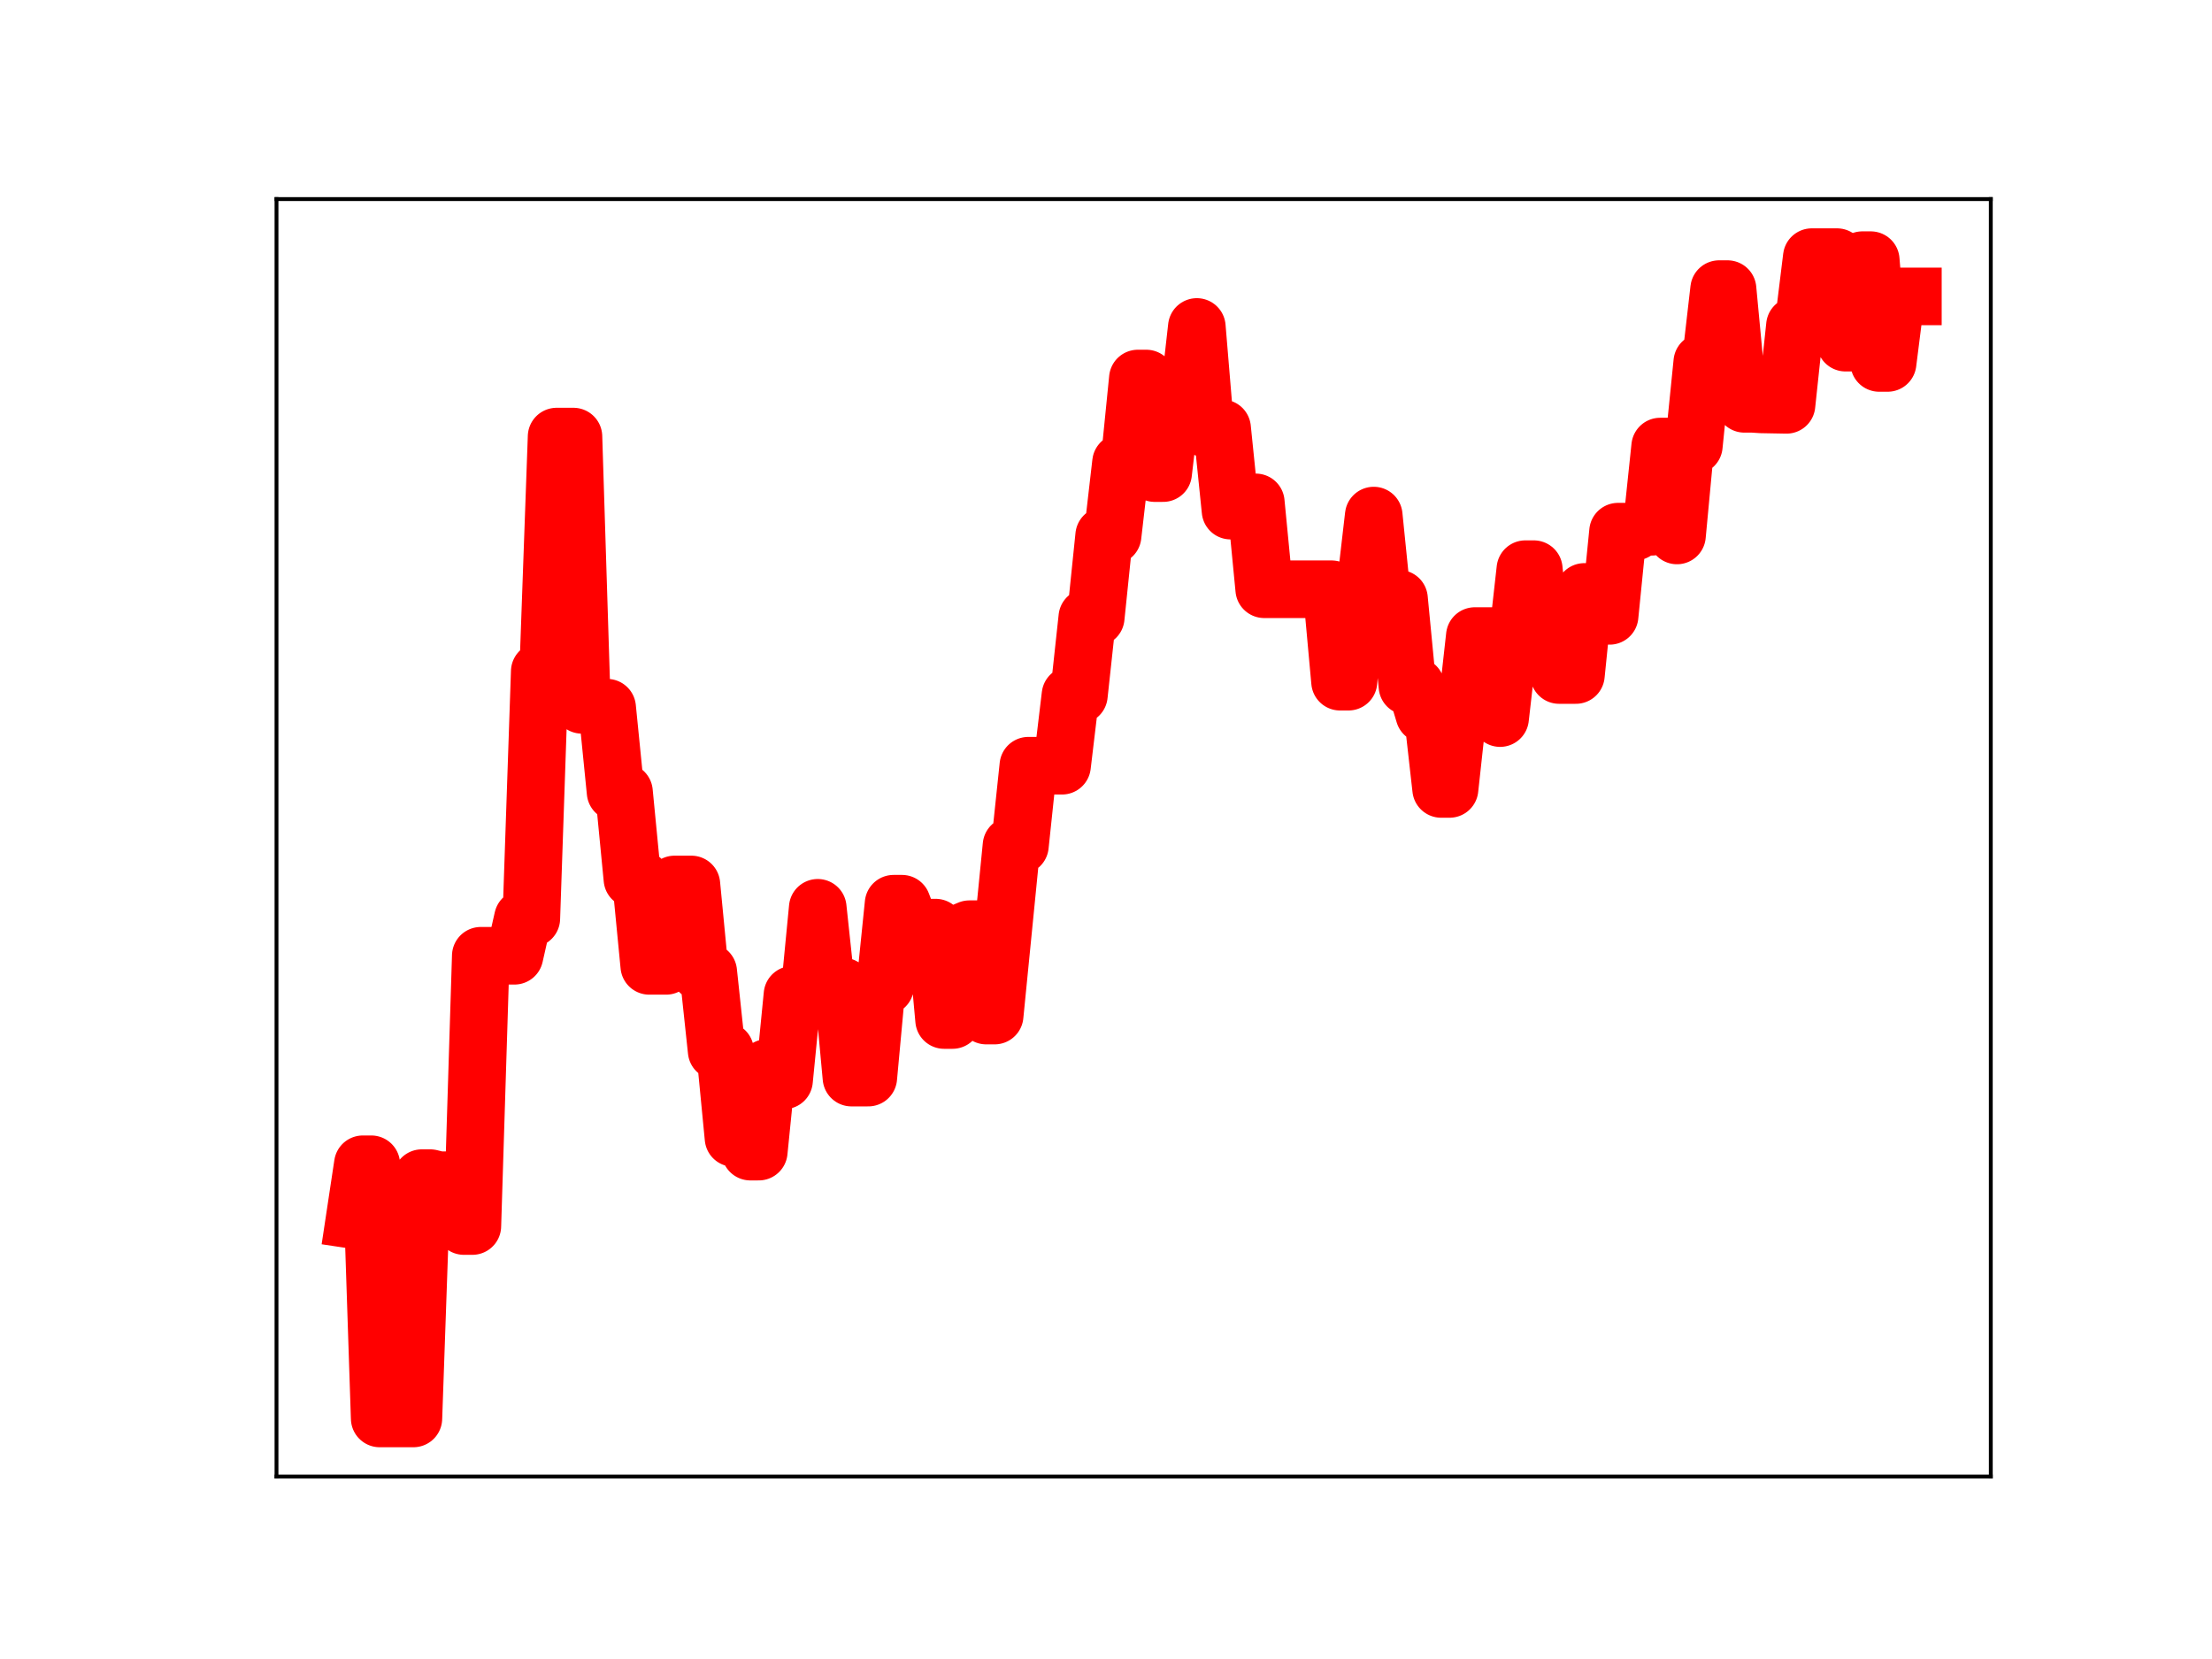 <?xml version="1.0" encoding="utf-8" standalone="no"?>
<!DOCTYPE svg PUBLIC "-//W3C//DTD SVG 1.1//EN"
  "http://www.w3.org/Graphics/SVG/1.1/DTD/svg11.dtd">
<!-- Created with matplotlib (https://matplotlib.org/) -->
<svg height="345.6pt" version="1.1" viewBox="0 0 460.8 345.6" width="460.8pt" xmlns="http://www.w3.org/2000/svg" xmlns:xlink="http://www.w3.org/1999/xlink">
 <defs>
  <style type="text/css">
*{stroke-linecap:butt;stroke-linejoin:round;}
  </style>
 </defs>
 <g id="figure_1">
  <g id="patch_1">
   <path d="M 0 345.6 
L 460.8 345.6 
L 460.8 0 
L 0 0 
z
" style="fill:#ffffff;"/>
  </g>
  <g id="axes_1">
   <g id="patch_2">
    <path d="M 57.6 307.584 
L 414.72 307.584 
L 414.72 41.472 
L 57.6 41.472 
z
" style="fill:#ffffff;"/>
   </g>
   <g id="line2d_1">
    <path clip-path="url(#p409b14f78f)" d="M 73.833 254.165 
L 75.588 242.538 
L 77.343 242.538 
L 79.097 295.488 
L 86.117 295.488 
L 87.872 245.428 
L 89.627 245.428 
L 91.382 245.859 
L 94.891 245.859 
L 96.646 255.405 
L 98.401 255.405 
L 100.156 199.102 
L 107.176 199.102 
L 108.931 191.334 
L 110.685 191.334 
L 112.44 139.873 
L 114.195 139.873 
L 115.95 90.949 
L 119.46 90.949 
L 121.215 146.83 
L 122.97 146.83 
L 124.725 147.431 
L 126.479 147.431 
L 128.234 164.989 
L 129.989 164.989 
L 131.744 183.103 
L 133.499 183.103 
L 135.254 201.206 
L 138.764 201.206 
L 140.519 184.251 
L 144.028 184.251 
L 145.783 202.465 
L 147.538 202.465 
L 149.293 218.916 
L 151.048 218.916 
L 152.803 237.052 
L 154.558 237.052 
L 156.313 239.905 
L 158.067 239.905 
L 159.822 222.46 
L 161.577 222.46 
L 163.332 225.056 
L 165.087 207.238 
L 168.597 207.238 
L 170.352 189.113 
L 172.107 205.511 
L 175.616 205.511 
L 177.371 224.483 
L 180.881 224.483 
L 182.636 205.47 
L 184.391 205.47 
L 186.146 188.261 
L 187.901 188.261 
L 189.655 192.859 
L 191.41 192.859 
L 193.165 193.242 
L 194.92 193.242 
L 196.675 212.487 
L 198.43 212.487 
L 200.185 194.306 
L 201.94 193.569 
L 203.695 193.569 
L 205.449 211.561 
L 207.204 211.561 
L 210.714 176.155 
L 212.469 176.155 
L 214.224 159.512 
L 221.243 159.512 
L 222.998 144.821 
L 224.753 144.821 
L 226.508 128.628 
L 228.263 128.628 
L 230.018 111.591 
L 231.773 111.591 
L 233.528 96.369 
L 235.283 96.369 
L 237.037 78.854 
L 238.792 78.854 
L 240.547 98.556 
L 242.302 98.556 
L 244.057 83.646 
L 247.567 83.646 
L 249.322 68.113 
L 251.077 89.226 
L 254.586 89.226 
L 256.341 106.37 
L 259.851 106.37 
L 261.606 104.655 
L 263.361 122.751 
L 277.4 122.751 
L 279.155 142.008 
L 280.91 142.008 
L 282.665 122.536 
L 284.419 122.536 
L 286.174 107.405 
L 287.929 124.736 
L 291.439 124.736 
L 293.194 142.935 
L 294.949 142.935 
L 296.704 148.77 
L 298.459 148.77 
L 300.213 164.35 
L 301.968 164.35 
L 303.723 148.272 
L 305.478 148.272 
L 307.233 132.502 
L 310.743 132.502 
L 312.498 149.59 
L 314.253 134.243 
L 316.007 134.243 
L 317.762 118.568 
L 319.517 118.568 
L 321.272 135.434 
L 323.027 135.434 
L 324.782 140.616 
L 328.292 140.616 
L 330.047 123.311 
L 333.556 123.311 
L 335.311 128.293 
L 337.066 110.756 
L 340.576 110.756 
L 342.331 109.735 
L 344.086 109.735 
L 345.841 93.029 
L 347.595 93.029 
L 349.35 111.545 
L 351.105 92.846 
L 352.86 92.846 
L 354.615 75.455 
L 356.37 75.455 
L 358.125 60.227 
L 359.88 60.227 
L 361.635 78.847 
L 363.389 84.124 
L 365.144 84.124 
L 366.899 84.238 
L 372.164 84.336 
L 373.919 67.854 
L 375.674 67.854 
L 377.429 53.568 
L 382.693 53.568 
L 384.448 71.381 
L 386.203 71.381 
L 387.958 54.196 
L 389.713 54.196 
L 391.468 75.607 
L 393.223 75.607 
L 394.977 61.744 
L 398.487 61.744 
L 398.487 61.744 
" style="fill:none;stroke:#ff0000;stroke-linecap:square;stroke-width:12;"/>
    <defs>
     <path d="M 0 3 
C 0.796 3 1.559 2.684 2.121 2.121 
C 2.684 1.559 3 0.796 3 0 
C 3 -0.796 2.684 -1.559 2.121 -2.121 
C 1.559 -2.684 0.796 -3 0 -3 
C -0.796 -3 -1.559 -2.684 -2.121 -2.121 
C -2.684 -1.559 -3 -0.796 -3 0 
C -3 0.796 -2.684 1.559 -2.121 2.121 
C -1.559 2.684 -0.796 3 0 3 
z
" id="m7d8c3010c4" style="stroke:#ff0000;"/>
    </defs>
    <g clip-path="url(#p409b14f78f)">
     <use style="fill:#ff0000;stroke:#ff0000;" x="73.833" xlink:href="#m7d8c3010c4" y="254.165"/>
     <use style="fill:#ff0000;stroke:#ff0000;" x="75.588" xlink:href="#m7d8c3010c4" y="242.538"/>
     <use style="fill:#ff0000;stroke:#ff0000;" x="77.343" xlink:href="#m7d8c3010c4" y="242.538"/>
     <use style="fill:#ff0000;stroke:#ff0000;" x="79.097" xlink:href="#m7d8c3010c4" y="295.488"/>
     <use style="fill:#ff0000;stroke:#ff0000;" x="80.852" xlink:href="#m7d8c3010c4" y="295.488"/>
     <use style="fill:#ff0000;stroke:#ff0000;" x="82.607" xlink:href="#m7d8c3010c4" y="295.488"/>
     <use style="fill:#ff0000;stroke:#ff0000;" x="84.362" xlink:href="#m7d8c3010c4" y="295.488"/>
     <use style="fill:#ff0000;stroke:#ff0000;" x="86.117" xlink:href="#m7d8c3010c4" y="295.488"/>
     <use style="fill:#ff0000;stroke:#ff0000;" x="87.872" xlink:href="#m7d8c3010c4" y="245.428"/>
     <use style="fill:#ff0000;stroke:#ff0000;" x="89.627" xlink:href="#m7d8c3010c4" y="245.428"/>
     <use style="fill:#ff0000;stroke:#ff0000;" x="91.382" xlink:href="#m7d8c3010c4" y="245.859"/>
     <use style="fill:#ff0000;stroke:#ff0000;" x="93.137" xlink:href="#m7d8c3010c4" y="245.859"/>
     <use style="fill:#ff0000;stroke:#ff0000;" x="94.891" xlink:href="#m7d8c3010c4" y="245.859"/>
     <use style="fill:#ff0000;stroke:#ff0000;" x="96.646" xlink:href="#m7d8c3010c4" y="255.405"/>
     <use style="fill:#ff0000;stroke:#ff0000;" x="98.401" xlink:href="#m7d8c3010c4" y="255.405"/>
     <use style="fill:#ff0000;stroke:#ff0000;" x="100.156" xlink:href="#m7d8c3010c4" y="199.102"/>
     <use style="fill:#ff0000;stroke:#ff0000;" x="101.911" xlink:href="#m7d8c3010c4" y="199.102"/>
     <use style="fill:#ff0000;stroke:#ff0000;" x="103.666" xlink:href="#m7d8c3010c4" y="199.102"/>
     <use style="fill:#ff0000;stroke:#ff0000;" x="105.421" xlink:href="#m7d8c3010c4" y="199.102"/>
     <use style="fill:#ff0000;stroke:#ff0000;" x="107.176" xlink:href="#m7d8c3010c4" y="199.102"/>
     <use style="fill:#ff0000;stroke:#ff0000;" x="108.931" xlink:href="#m7d8c3010c4" y="191.334"/>
     <use style="fill:#ff0000;stroke:#ff0000;" x="110.685" xlink:href="#m7d8c3010c4" y="191.334"/>
     <use style="fill:#ff0000;stroke:#ff0000;" x="112.44" xlink:href="#m7d8c3010c4" y="139.873"/>
     <use style="fill:#ff0000;stroke:#ff0000;" x="114.195" xlink:href="#m7d8c3010c4" y="139.873"/>
     <use style="fill:#ff0000;stroke:#ff0000;" x="115.95" xlink:href="#m7d8c3010c4" y="90.949"/>
     <use style="fill:#ff0000;stroke:#ff0000;" x="117.705" xlink:href="#m7d8c3010c4" y="90.949"/>
     <use style="fill:#ff0000;stroke:#ff0000;" x="119.46" xlink:href="#m7d8c3010c4" y="90.949"/>
     <use style="fill:#ff0000;stroke:#ff0000;" x="121.215" xlink:href="#m7d8c3010c4" y="146.83"/>
     <use style="fill:#ff0000;stroke:#ff0000;" x="122.97" xlink:href="#m7d8c3010c4" y="146.83"/>
     <use style="fill:#ff0000;stroke:#ff0000;" x="124.725" xlink:href="#m7d8c3010c4" y="147.431"/>
     <use style="fill:#ff0000;stroke:#ff0000;" x="126.479" xlink:href="#m7d8c3010c4" y="147.431"/>
     <use style="fill:#ff0000;stroke:#ff0000;" x="128.234" xlink:href="#m7d8c3010c4" y="164.989"/>
     <use style="fill:#ff0000;stroke:#ff0000;" x="129.989" xlink:href="#m7d8c3010c4" y="164.989"/>
     <use style="fill:#ff0000;stroke:#ff0000;" x="131.744" xlink:href="#m7d8c3010c4" y="183.103"/>
     <use style="fill:#ff0000;stroke:#ff0000;" x="133.499" xlink:href="#m7d8c3010c4" y="183.103"/>
     <use style="fill:#ff0000;stroke:#ff0000;" x="135.254" xlink:href="#m7d8c3010c4" y="201.206"/>
     <use style="fill:#ff0000;stroke:#ff0000;" x="137.009" xlink:href="#m7d8c3010c4" y="201.206"/>
     <use style="fill:#ff0000;stroke:#ff0000;" x="138.764" xlink:href="#m7d8c3010c4" y="201.206"/>
     <use style="fill:#ff0000;stroke:#ff0000;" x="140.519" xlink:href="#m7d8c3010c4" y="184.251"/>
     <use style="fill:#ff0000;stroke:#ff0000;" x="142.273" xlink:href="#m7d8c3010c4" y="184.251"/>
     <use style="fill:#ff0000;stroke:#ff0000;" x="144.028" xlink:href="#m7d8c3010c4" y="184.251"/>
     <use style="fill:#ff0000;stroke:#ff0000;" x="145.783" xlink:href="#m7d8c3010c4" y="202.465"/>
     <use style="fill:#ff0000;stroke:#ff0000;" x="147.538" xlink:href="#m7d8c3010c4" y="202.465"/>
     <use style="fill:#ff0000;stroke:#ff0000;" x="149.293" xlink:href="#m7d8c3010c4" y="218.916"/>
     <use style="fill:#ff0000;stroke:#ff0000;" x="151.048" xlink:href="#m7d8c3010c4" y="218.916"/>
     <use style="fill:#ff0000;stroke:#ff0000;" x="152.803" xlink:href="#m7d8c3010c4" y="237.052"/>
     <use style="fill:#ff0000;stroke:#ff0000;" x="154.558" xlink:href="#m7d8c3010c4" y="237.052"/>
     <use style="fill:#ff0000;stroke:#ff0000;" x="156.313" xlink:href="#m7d8c3010c4" y="239.905"/>
     <use style="fill:#ff0000;stroke:#ff0000;" x="158.067" xlink:href="#m7d8c3010c4" y="239.905"/>
     <use style="fill:#ff0000;stroke:#ff0000;" x="159.822" xlink:href="#m7d8c3010c4" y="222.46"/>
     <use style="fill:#ff0000;stroke:#ff0000;" x="161.577" xlink:href="#m7d8c3010c4" y="222.46"/>
     <use style="fill:#ff0000;stroke:#ff0000;" x="163.332" xlink:href="#m7d8c3010c4" y="225.056"/>
     <use style="fill:#ff0000;stroke:#ff0000;" x="165.087" xlink:href="#m7d8c3010c4" y="207.238"/>
     <use style="fill:#ff0000;stroke:#ff0000;" x="166.842" xlink:href="#m7d8c3010c4" y="207.238"/>
     <use style="fill:#ff0000;stroke:#ff0000;" x="168.597" xlink:href="#m7d8c3010c4" y="207.238"/>
     <use style="fill:#ff0000;stroke:#ff0000;" x="170.352" xlink:href="#m7d8c3010c4" y="189.113"/>
     <use style="fill:#ff0000;stroke:#ff0000;" x="172.107" xlink:href="#m7d8c3010c4" y="205.511"/>
     <use style="fill:#ff0000;stroke:#ff0000;" x="173.861" xlink:href="#m7d8c3010c4" y="205.511"/>
     <use style="fill:#ff0000;stroke:#ff0000;" x="175.616" xlink:href="#m7d8c3010c4" y="205.511"/>
     <use style="fill:#ff0000;stroke:#ff0000;" x="177.371" xlink:href="#m7d8c3010c4" y="224.483"/>
     <use style="fill:#ff0000;stroke:#ff0000;" x="179.126" xlink:href="#m7d8c3010c4" y="224.483"/>
     <use style="fill:#ff0000;stroke:#ff0000;" x="180.881" xlink:href="#m7d8c3010c4" y="224.483"/>
     <use style="fill:#ff0000;stroke:#ff0000;" x="182.636" xlink:href="#m7d8c3010c4" y="205.47"/>
     <use style="fill:#ff0000;stroke:#ff0000;" x="184.391" xlink:href="#m7d8c3010c4" y="205.47"/>
     <use style="fill:#ff0000;stroke:#ff0000;" x="186.146" xlink:href="#m7d8c3010c4" y="188.261"/>
     <use style="fill:#ff0000;stroke:#ff0000;" x="187.901" xlink:href="#m7d8c3010c4" y="188.261"/>
     <use style="fill:#ff0000;stroke:#ff0000;" x="189.655" xlink:href="#m7d8c3010c4" y="192.859"/>
     <use style="fill:#ff0000;stroke:#ff0000;" x="191.41" xlink:href="#m7d8c3010c4" y="192.859"/>
     <use style="fill:#ff0000;stroke:#ff0000;" x="193.165" xlink:href="#m7d8c3010c4" y="193.242"/>
     <use style="fill:#ff0000;stroke:#ff0000;" x="194.92" xlink:href="#m7d8c3010c4" y="193.242"/>
     <use style="fill:#ff0000;stroke:#ff0000;" x="196.675" xlink:href="#m7d8c3010c4" y="212.487"/>
     <use style="fill:#ff0000;stroke:#ff0000;" x="198.43" xlink:href="#m7d8c3010c4" y="212.487"/>
     <use style="fill:#ff0000;stroke:#ff0000;" x="200.185" xlink:href="#m7d8c3010c4" y="194.306"/>
     <use style="fill:#ff0000;stroke:#ff0000;" x="201.94" xlink:href="#m7d8c3010c4" y="193.569"/>
     <use style="fill:#ff0000;stroke:#ff0000;" x="203.695" xlink:href="#m7d8c3010c4" y="193.569"/>
     <use style="fill:#ff0000;stroke:#ff0000;" x="205.449" xlink:href="#m7d8c3010c4" y="211.561"/>
     <use style="fill:#ff0000;stroke:#ff0000;" x="207.204" xlink:href="#m7d8c3010c4" y="211.561"/>
     <use style="fill:#ff0000;stroke:#ff0000;" x="208.959" xlink:href="#m7d8c3010c4" y="193.822"/>
     <use style="fill:#ff0000;stroke:#ff0000;" x="210.714" xlink:href="#m7d8c3010c4" y="176.155"/>
     <use style="fill:#ff0000;stroke:#ff0000;" x="212.469" xlink:href="#m7d8c3010c4" y="176.155"/>
     <use style="fill:#ff0000;stroke:#ff0000;" x="214.224" xlink:href="#m7d8c3010c4" y="159.512"/>
     <use style="fill:#ff0000;stroke:#ff0000;" x="215.979" xlink:href="#m7d8c3010c4" y="159.512"/>
     <use style="fill:#ff0000;stroke:#ff0000;" x="217.734" xlink:href="#m7d8c3010c4" y="159.512"/>
     <use style="fill:#ff0000;stroke:#ff0000;" x="219.489" xlink:href="#m7d8c3010c4" y="159.512"/>
     <use style="fill:#ff0000;stroke:#ff0000;" x="221.243" xlink:href="#m7d8c3010c4" y="159.512"/>
     <use style="fill:#ff0000;stroke:#ff0000;" x="222.998" xlink:href="#m7d8c3010c4" y="144.821"/>
     <use style="fill:#ff0000;stroke:#ff0000;" x="224.753" xlink:href="#m7d8c3010c4" y="144.821"/>
     <use style="fill:#ff0000;stroke:#ff0000;" x="226.508" xlink:href="#m7d8c3010c4" y="128.628"/>
     <use style="fill:#ff0000;stroke:#ff0000;" x="228.263" xlink:href="#m7d8c3010c4" y="128.628"/>
     <use style="fill:#ff0000;stroke:#ff0000;" x="230.018" xlink:href="#m7d8c3010c4" y="111.591"/>
     <use style="fill:#ff0000;stroke:#ff0000;" x="231.773" xlink:href="#m7d8c3010c4" y="111.591"/>
     <use style="fill:#ff0000;stroke:#ff0000;" x="233.528" xlink:href="#m7d8c3010c4" y="96.369"/>
     <use style="fill:#ff0000;stroke:#ff0000;" x="235.283" xlink:href="#m7d8c3010c4" y="96.369"/>
     <use style="fill:#ff0000;stroke:#ff0000;" x="237.037" xlink:href="#m7d8c3010c4" y="78.854"/>
     <use style="fill:#ff0000;stroke:#ff0000;" x="238.792" xlink:href="#m7d8c3010c4" y="78.854"/>
     <use style="fill:#ff0000;stroke:#ff0000;" x="240.547" xlink:href="#m7d8c3010c4" y="98.556"/>
     <use style="fill:#ff0000;stroke:#ff0000;" x="242.302" xlink:href="#m7d8c3010c4" y="98.556"/>
     <use style="fill:#ff0000;stroke:#ff0000;" x="244.057" xlink:href="#m7d8c3010c4" y="83.646"/>
     <use style="fill:#ff0000;stroke:#ff0000;" x="245.812" xlink:href="#m7d8c3010c4" y="83.646"/>
     <use style="fill:#ff0000;stroke:#ff0000;" x="247.567" xlink:href="#m7d8c3010c4" y="83.646"/>
     <use style="fill:#ff0000;stroke:#ff0000;" x="249.322" xlink:href="#m7d8c3010c4" y="68.113"/>
     <use style="fill:#ff0000;stroke:#ff0000;" x="251.077" xlink:href="#m7d8c3010c4" y="89.226"/>
     <use style="fill:#ff0000;stroke:#ff0000;" x="252.831" xlink:href="#m7d8c3010c4" y="89.226"/>
     <use style="fill:#ff0000;stroke:#ff0000;" x="254.586" xlink:href="#m7d8c3010c4" y="89.226"/>
     <use style="fill:#ff0000;stroke:#ff0000;" x="256.341" xlink:href="#m7d8c3010c4" y="106.37"/>
     <use style="fill:#ff0000;stroke:#ff0000;" x="258.096" xlink:href="#m7d8c3010c4" y="106.37"/>
     <use style="fill:#ff0000;stroke:#ff0000;" x="259.851" xlink:href="#m7d8c3010c4" y="106.37"/>
     <use style="fill:#ff0000;stroke:#ff0000;" x="261.606" xlink:href="#m7d8c3010c4" y="104.655"/>
     <use style="fill:#ff0000;stroke:#ff0000;" x="263.361" xlink:href="#m7d8c3010c4" y="122.751"/>
     <use style="fill:#ff0000;stroke:#ff0000;" x="265.116" xlink:href="#m7d8c3010c4" y="122.751"/>
     <use style="fill:#ff0000;stroke:#ff0000;" x="266.871" xlink:href="#m7d8c3010c4" y="122.751"/>
     <use style="fill:#ff0000;stroke:#ff0000;" x="268.625" xlink:href="#m7d8c3010c4" y="122.751"/>
     <use style="fill:#ff0000;stroke:#ff0000;" x="270.38" xlink:href="#m7d8c3010c4" y="122.751"/>
     <use style="fill:#ff0000;stroke:#ff0000;" x="272.135" xlink:href="#m7d8c3010c4" y="122.751"/>
     <use style="fill:#ff0000;stroke:#ff0000;" x="273.89" xlink:href="#m7d8c3010c4" y="122.751"/>
     <use style="fill:#ff0000;stroke:#ff0000;" x="275.645" xlink:href="#m7d8c3010c4" y="122.751"/>
     <use style="fill:#ff0000;stroke:#ff0000;" x="277.4" xlink:href="#m7d8c3010c4" y="122.751"/>
     <use style="fill:#ff0000;stroke:#ff0000;" x="279.155" xlink:href="#m7d8c3010c4" y="142.008"/>
     <use style="fill:#ff0000;stroke:#ff0000;" x="280.91" xlink:href="#m7d8c3010c4" y="142.008"/>
     <use style="fill:#ff0000;stroke:#ff0000;" x="282.665" xlink:href="#m7d8c3010c4" y="122.536"/>
     <use style="fill:#ff0000;stroke:#ff0000;" x="284.419" xlink:href="#m7d8c3010c4" y="122.536"/>
     <use style="fill:#ff0000;stroke:#ff0000;" x="286.174" xlink:href="#m7d8c3010c4" y="107.405"/>
     <use style="fill:#ff0000;stroke:#ff0000;" x="287.929" xlink:href="#m7d8c3010c4" y="124.736"/>
     <use style="fill:#ff0000;stroke:#ff0000;" x="289.684" xlink:href="#m7d8c3010c4" y="124.736"/>
     <use style="fill:#ff0000;stroke:#ff0000;" x="291.439" xlink:href="#m7d8c3010c4" y="124.736"/>
     <use style="fill:#ff0000;stroke:#ff0000;" x="293.194" xlink:href="#m7d8c3010c4" y="142.935"/>
     <use style="fill:#ff0000;stroke:#ff0000;" x="294.949" xlink:href="#m7d8c3010c4" y="142.935"/>
     <use style="fill:#ff0000;stroke:#ff0000;" x="296.704" xlink:href="#m7d8c3010c4" y="148.77"/>
     <use style="fill:#ff0000;stroke:#ff0000;" x="298.459" xlink:href="#m7d8c3010c4" y="148.77"/>
     <use style="fill:#ff0000;stroke:#ff0000;" x="300.213" xlink:href="#m7d8c3010c4" y="164.35"/>
     <use style="fill:#ff0000;stroke:#ff0000;" x="301.968" xlink:href="#m7d8c3010c4" y="164.35"/>
     <use style="fill:#ff0000;stroke:#ff0000;" x="303.723" xlink:href="#m7d8c3010c4" y="148.272"/>
     <use style="fill:#ff0000;stroke:#ff0000;" x="305.478" xlink:href="#m7d8c3010c4" y="148.272"/>
     <use style="fill:#ff0000;stroke:#ff0000;" x="307.233" xlink:href="#m7d8c3010c4" y="132.502"/>
     <use style="fill:#ff0000;stroke:#ff0000;" x="308.988" xlink:href="#m7d8c3010c4" y="132.502"/>
     <use style="fill:#ff0000;stroke:#ff0000;" x="310.743" xlink:href="#m7d8c3010c4" y="132.502"/>
     <use style="fill:#ff0000;stroke:#ff0000;" x="312.498" xlink:href="#m7d8c3010c4" y="149.59"/>
     <use style="fill:#ff0000;stroke:#ff0000;" x="314.253" xlink:href="#m7d8c3010c4" y="134.243"/>
     <use style="fill:#ff0000;stroke:#ff0000;" x="316.007" xlink:href="#m7d8c3010c4" y="134.243"/>
     <use style="fill:#ff0000;stroke:#ff0000;" x="317.762" xlink:href="#m7d8c3010c4" y="118.568"/>
     <use style="fill:#ff0000;stroke:#ff0000;" x="319.517" xlink:href="#m7d8c3010c4" y="118.568"/>
     <use style="fill:#ff0000;stroke:#ff0000;" x="321.272" xlink:href="#m7d8c3010c4" y="135.434"/>
     <use style="fill:#ff0000;stroke:#ff0000;" x="323.027" xlink:href="#m7d8c3010c4" y="135.434"/>
     <use style="fill:#ff0000;stroke:#ff0000;" x="324.782" xlink:href="#m7d8c3010c4" y="140.616"/>
     <use style="fill:#ff0000;stroke:#ff0000;" x="326.537" xlink:href="#m7d8c3010c4" y="140.616"/>
     <use style="fill:#ff0000;stroke:#ff0000;" x="328.292" xlink:href="#m7d8c3010c4" y="140.616"/>
     <use style="fill:#ff0000;stroke:#ff0000;" x="330.047" xlink:href="#m7d8c3010c4" y="123.311"/>
     <use style="fill:#ff0000;stroke:#ff0000;" x="331.801" xlink:href="#m7d8c3010c4" y="123.311"/>
     <use style="fill:#ff0000;stroke:#ff0000;" x="333.556" xlink:href="#m7d8c3010c4" y="123.311"/>
     <use style="fill:#ff0000;stroke:#ff0000;" x="335.311" xlink:href="#m7d8c3010c4" y="128.293"/>
     <use style="fill:#ff0000;stroke:#ff0000;" x="337.066" xlink:href="#m7d8c3010c4" y="110.756"/>
     <use style="fill:#ff0000;stroke:#ff0000;" x="338.821" xlink:href="#m7d8c3010c4" y="110.756"/>
     <use style="fill:#ff0000;stroke:#ff0000;" x="340.576" xlink:href="#m7d8c3010c4" y="110.756"/>
     <use style="fill:#ff0000;stroke:#ff0000;" x="342.331" xlink:href="#m7d8c3010c4" y="109.735"/>
     <use style="fill:#ff0000;stroke:#ff0000;" x="344.086" xlink:href="#m7d8c3010c4" y="109.735"/>
     <use style="fill:#ff0000;stroke:#ff0000;" x="345.841" xlink:href="#m7d8c3010c4" y="93.029"/>
     <use style="fill:#ff0000;stroke:#ff0000;" x="347.595" xlink:href="#m7d8c3010c4" y="93.029"/>
     <use style="fill:#ff0000;stroke:#ff0000;" x="349.35" xlink:href="#m7d8c3010c4" y="111.545"/>
     <use style="fill:#ff0000;stroke:#ff0000;" x="351.105" xlink:href="#m7d8c3010c4" y="92.846"/>
     <use style="fill:#ff0000;stroke:#ff0000;" x="352.86" xlink:href="#m7d8c3010c4" y="92.846"/>
     <use style="fill:#ff0000;stroke:#ff0000;" x="354.615" xlink:href="#m7d8c3010c4" y="75.455"/>
     <use style="fill:#ff0000;stroke:#ff0000;" x="356.37" xlink:href="#m7d8c3010c4" y="75.455"/>
     <use style="fill:#ff0000;stroke:#ff0000;" x="358.125" xlink:href="#m7d8c3010c4" y="60.227"/>
     <use style="fill:#ff0000;stroke:#ff0000;" x="359.88" xlink:href="#m7d8c3010c4" y="60.227"/>
     <use style="fill:#ff0000;stroke:#ff0000;" x="361.635" xlink:href="#m7d8c3010c4" y="78.847"/>
     <use style="fill:#ff0000;stroke:#ff0000;" x="363.389" xlink:href="#m7d8c3010c4" y="84.124"/>
     <use style="fill:#ff0000;stroke:#ff0000;" x="365.144" xlink:href="#m7d8c3010c4" y="84.124"/>
     <use style="fill:#ff0000;stroke:#ff0000;" x="366.899" xlink:href="#m7d8c3010c4" y="84.238"/>
     <use style="fill:#ff0000;stroke:#ff0000;" x="368.654" xlink:href="#m7d8c3010c4" y="84.238"/>
     <use style="fill:#ff0000;stroke:#ff0000;" x="370.409" xlink:href="#m7d8c3010c4" y="84.336"/>
     <use style="fill:#ff0000;stroke:#ff0000;" x="372.164" xlink:href="#m7d8c3010c4" y="84.336"/>
     <use style="fill:#ff0000;stroke:#ff0000;" x="373.919" xlink:href="#m7d8c3010c4" y="67.854"/>
     <use style="fill:#ff0000;stroke:#ff0000;" x="375.674" xlink:href="#m7d8c3010c4" y="67.854"/>
     <use style="fill:#ff0000;stroke:#ff0000;" x="377.429" xlink:href="#m7d8c3010c4" y="53.568"/>
     <use style="fill:#ff0000;stroke:#ff0000;" x="379.183" xlink:href="#m7d8c3010c4" y="53.568"/>
     <use style="fill:#ff0000;stroke:#ff0000;" x="380.938" xlink:href="#m7d8c3010c4" y="53.568"/>
     <use style="fill:#ff0000;stroke:#ff0000;" x="382.693" xlink:href="#m7d8c3010c4" y="53.568"/>
     <use style="fill:#ff0000;stroke:#ff0000;" x="384.448" xlink:href="#m7d8c3010c4" y="71.381"/>
     <use style="fill:#ff0000;stroke:#ff0000;" x="386.203" xlink:href="#m7d8c3010c4" y="71.381"/>
     <use style="fill:#ff0000;stroke:#ff0000;" x="387.958" xlink:href="#m7d8c3010c4" y="54.196"/>
     <use style="fill:#ff0000;stroke:#ff0000;" x="389.713" xlink:href="#m7d8c3010c4" y="54.196"/>
     <use style="fill:#ff0000;stroke:#ff0000;" x="391.468" xlink:href="#m7d8c3010c4" y="75.607"/>
     <use style="fill:#ff0000;stroke:#ff0000;" x="393.223" xlink:href="#m7d8c3010c4" y="75.607"/>
     <use style="fill:#ff0000;stroke:#ff0000;" x="394.977" xlink:href="#m7d8c3010c4" y="61.744"/>
     <use style="fill:#ff0000;stroke:#ff0000;" x="396.732" xlink:href="#m7d8c3010c4" y="61.744"/>
     <use style="fill:#ff0000;stroke:#ff0000;" x="398.487" xlink:href="#m7d8c3010c4" y="61.744"/>
    </g>
   </g>
   <g id="patch_3">
    <path d="M 57.6 307.584 
L 57.6 41.472 
" style="fill:none;stroke:#000000;stroke-linecap:square;stroke-linejoin:miter;stroke-width:0.8;"/>
   </g>
   <g id="patch_4">
    <path d="M 414.72 307.584 
L 414.72 41.472 
" style="fill:none;stroke:#000000;stroke-linecap:square;stroke-linejoin:miter;stroke-width:0.8;"/>
   </g>
   <g id="patch_5">
    <path d="M 57.6 307.584 
L 414.72 307.584 
" style="fill:none;stroke:#000000;stroke-linecap:square;stroke-linejoin:miter;stroke-width:0.8;"/>
   </g>
   <g id="patch_6">
    <path d="M 57.6 41.472 
L 414.72 41.472 
" style="fill:none;stroke:#000000;stroke-linecap:square;stroke-linejoin:miter;stroke-width:0.8;"/>
   </g>
  </g>
 </g>
 <defs>
  <clipPath id="p409b14f78f">
   <rect height="266.112" width="357.12" x="57.6" y="41.472"/>
  </clipPath>
 </defs>
</svg>
